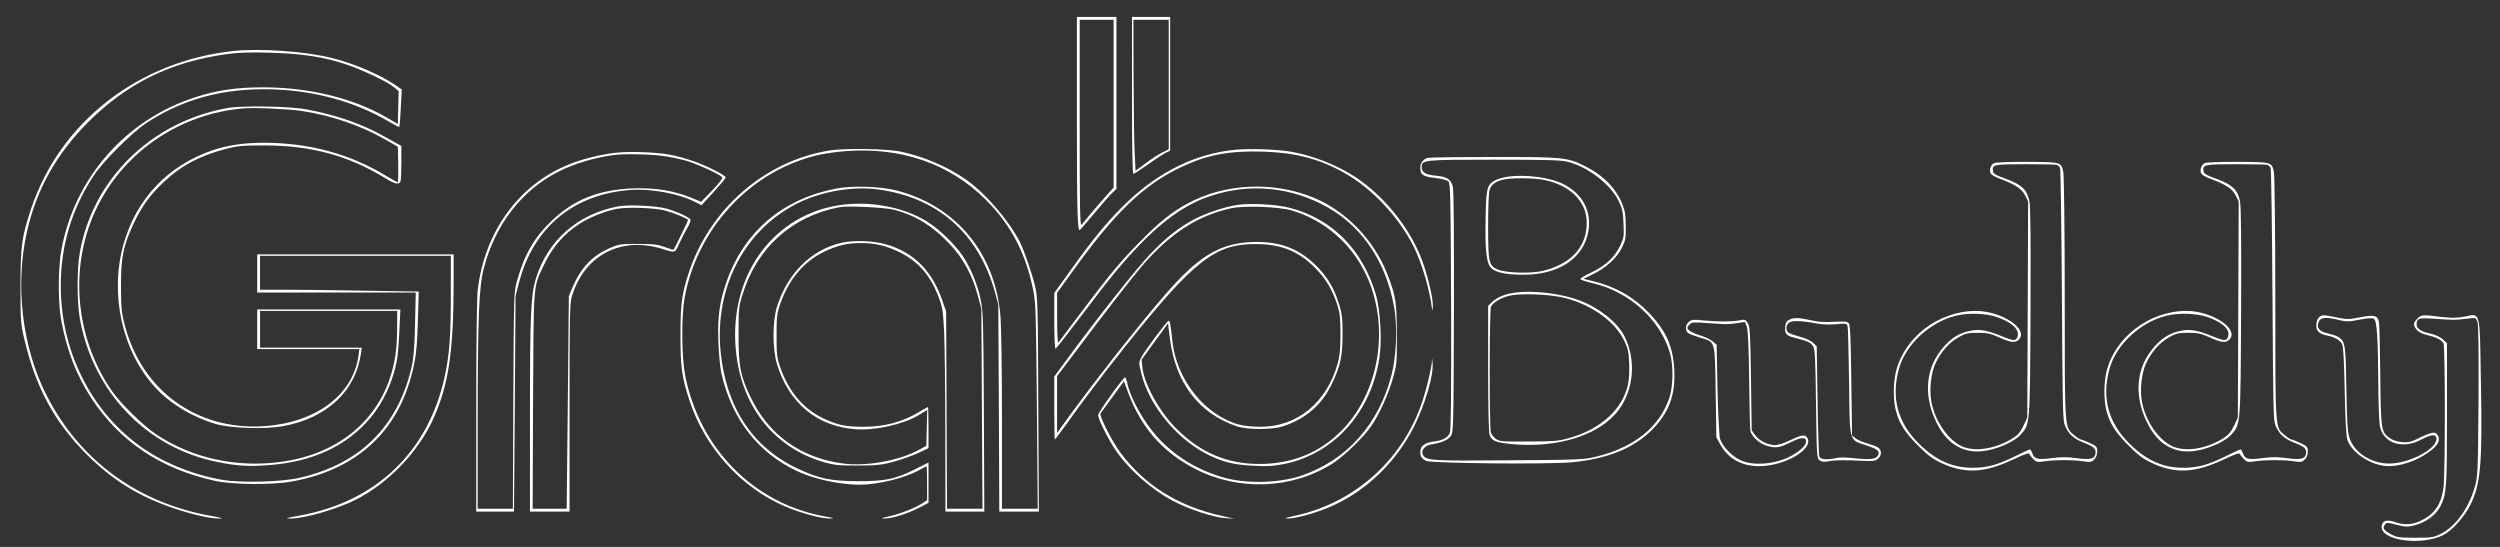 <?xml version="1.0" standalone="no"?>
<!DOCTYPE svg PUBLIC "-//W3C//DTD SVG 20010904//EN"
 "http://www.w3.org/TR/2001/REC-SVG-20010904/DTD/svg10.dtd">
<svg version="1.0" xmlns="http://www.w3.org/2000/svg"
 width="1769pt" height="387pt" viewBox="0 0 1769 387"
 preserveAspectRatio="xMidYMid meet">
<rect x="0" y="0" width="1769" height="387" fill="#333333" stroke="none"/>
<g transform="translate(0,387) scale(0.1,-0.1)"
fill="#ffffff" stroke="none">
<path d="M7620 3048 c0 -667 4 -812 20 -806 4 2 52 57 107 123 55 66 112 131
127 144 l26 24 0 609 0 608 -140 0 -140 0 0 -702z m260 89 l0 -594 -53 -59
c-29 -32 -77 -88 -107 -124 -29 -36 -60 -72 -67 -80 -11 -12 -13 112 -13 718
l0 732 120 0 120 0 0 -593z"/>
<path d="M8010 3195 c0 -380 3 -555 10 -555 6 0 52 30 103 66 51 37 107 73
125 82 l32 16 0 473 0 473 -135 0 -135 0 0 -555z m260 77 l0 -458 -42 -21
c-24 -11 -77 -45 -118 -76 l-75 -55 -6 131 c-4 73 -7 313 -8 535 l-1 402 125
0 125 0 0 -458z"/>
<path d="M1658 3510 c-677 -71 -1232 -502 -1438 -1117 -66 -199 -75 -262 -75
-548 0 -251 1 -264 28 -379 81 -341 213 -583 441 -812 187 -186 373 -300 623
-383 135 -45 253 -71 315 -70 32 0 17 5 -57 18 -520 93 -929 392 -1164 851
-174 339 -227 781 -139 1165 68 298 207 545 432 771 275 274 579 424 973 480
91 13 162 15 313 11 228 -6 381 -30 537 -82 120 -40 296 -124 342 -163 l32
-27 -3 -116 -3 -116 -85 49 c-236 135 -541 209 -865 210 -191 0 -324 -19 -480
-69 -496 -159 -858 -572 -951 -1083 -23 -126 -24 -372 -1 -495 39 -214 109
-395 217 -558 200 -303 489 -495 868 -579 126 -28 408 -31 548 -5 474 86 771
371 864 829 16 74 23 158 27 308 l6 207 -384 6 c-211 4 -464 7 -561 7 l-178 0
0 120 0 120 675 0 675 0 0 -274 c0 -295 -10 -427 -42 -575 -116 -539 -488
-894 -1037 -991 -89 -15 -98 -19 -56 -19 93 -2 330 66 460 132 230 116 443
336 550 571 108 238 144 473 145 949 l0 217 -695 0 -695 0 0 -135 0 -135 561
0 561 0 -5 -222 c-4 -174 -10 -242 -25 -308 -99 -420 -365 -683 -792 -781
-125 -29 -413 -37 -542 -15 -219 37 -436 127 -598 247 -345 255 -550 675 -550
1126 0 286 78 546 235 783 66 100 269 302 370 369 225 148 471 226 755 238
356 14 696 -68 973 -234 32 -19 60 -33 62 -31 3 2 8 63 11 135 l7 130 -44 30
c-105 73 -294 154 -447 192 -184 47 -507 70 -694 51z"/>
<path d="M1605 3105 c-537 -99 -947 -501 -1040 -1020 -21 -119 -21 -351 0
-470 93 -519 472 -914 973 -1014 143 -29 222 -33 367 -22 311 24 549 136 716
334 92 109 162 263 188 410 6 32 14 126 17 208 l7 149 -506 0 -507 0 0 -140 0
-140 361 0 362 0 -6 -45 c-39 -282 -305 -479 -677 -501 -469 -28 -855 253
-976 711 -24 89 -27 119 -28 275 -1 206 16 291 90 449 56 119 113 198 206 287
127 121 261 192 448 241 83 21 116 24 270 24 331 0 595 -72 855 -231 70 -43
99 -49 109 -24 3 9 6 69 6 133 l0 118 -107 60 c-170 96 -345 158 -565 199
-120 23 -459 28 -563 9z m535 -21 c204 -31 414 -103 580 -198 l95 -54 3 -126
c1 -69 0 -126 -4 -126 -3 0 -44 23 -89 50 -252 152 -539 229 -856 230 -140 0
-258 -17 -364 -53 -316 -108 -538 -341 -630 -661 -101 -355 -12 -761 224
-1018 105 -115 263 -210 431 -259 106 -30 349 -38 475 -14 308 57 511 247 549
513 l6 42 -360 0 -360 0 0 130 0 130 485 0 485 0 0 -114 c0 -149 -14 -250 -51
-361 -106 -318 -380 -535 -749 -590 -324 -50 -654 21 -911 196 -89 60 -248
217 -307 302 -268 388 -306 902 -99 1313 196 388 584 648 1027 687 78 7 321
-4 420 -19z"/>
<path d="M5868 2805 c-455 -74 -842 -410 -992 -858 -52 -156 -61 -226 -61
-452 0 -225 10 -294 62 -454 109 -336 363 -619 677 -754 110 -47 256 -87 316
-86 39 1 35 3 -34 15 -502 91 -886 479 -988 999 -25 127 -27 416 -4 545 79
445 396 824 813 974 107 38 192 55 322 66 394 32 742 -88 997 -344 178 -178
281 -375 335 -639 18 -91 20 -152 26 -823 l6 -724 -126 0 -127 0 0 618 c0 339
-5 671 -10 737 -35 450 -310 786 -735 897 -112 29 -311 36 -426 14 -376 -71
-649 -300 -775 -651 -52 -146 -67 -252 -61 -430 3 -82 12 -182 20 -220 73
-329 259 -570 542 -701 119 -55 297 -93 436 -94 130 0 323 47 426 105 25 14
47 25 49 25 2 0 4 -54 4 -120 l0 -120 -41 -26 c-52 -32 -155 -72 -234 -89 -52
-12 -55 -14 -24 -14 50 -1 160 34 242 76 l67 35 0 143 0 142 -92 -46 c-144
-72 -212 -86 -408 -86 -194 1 -275 18 -429 91 -317 149 -504 435 -542 826 -45
465 179 881 573 1063 158 72 363 106 528 86 428 -52 724 -309 841 -731 l23
-85 4 -732 3 -733 140 0 140 0 -4 757 c-3 730 -4 761 -24 843 -24 97 -76 246
-105 305 -79 156 -246 349 -385 446 -131 90 -286 157 -450 194 -98 23 -403 28
-515 10z"/>
<path d="M8739 2810 c-275 -26 -535 -153 -765 -372 -128 -123 -232 -247 -393
-473 l-121 -168 0 -199 c0 -117 4 -198 9 -196 5 2 89 109 186 238 208 275 285
369 415 504 150 155 300 264 441 319 275 109 570 97 834 -34 277 -136 462
-398 521 -739 23 -133 15 -339 -19 -471 -91 -352 -317 -605 -639 -715 -161
-54 -397 -59 -561 -10 -174 52 -323 142 -443 268 -106 111 -207 290 -230 408
-4 16 -10 30 -13 30 -13 0 -191 -249 -191 -267 0 -27 72 -172 121 -244 96
-142 258 -285 416 -367 110 -57 277 -112 360 -118 l68 -4 -87 19 c-310 68
-550 218 -722 451 -57 77 -149 258 -139 274 4 6 43 60 87 120 l79 108 27 -73
c92 -252 244 -426 475 -546 310 -160 689 -145 977 39 78 50 217 184 270 262
59 85 123 228 155 342 27 94 28 109 27 309 0 227 -8 275 -70 432 -94 239 -296
445 -525 537 -286 115 -623 98 -886 -44 -113 -61 -205 -135 -343 -277 -140
-142 -221 -241 -425 -513 -76 -102 -142 -189 -146 -194 -5 -6 -9 69 -9 171 l0
181 107 148 c302 421 508 619 774 743 184 87 343 116 582 108 224 -7 394 -52
567 -149 196 -109 388 -313 493 -523 58 -117 112 -297 130 -440 2 -18 5 -9 6
22 1 62 -45 248 -89 353 -90 217 -262 426 -456 555 -123 82 -294 151 -444 179
-98 19 -301 27 -411 16z"/>
<path d="M4364 2790 c-111 -12 -242 -44 -342 -85 -354 -144 -595 -479 -642
-890 -6 -53 -10 -393 -10 -827 l0 -738 134 0 133 0 6 763 5 762 26 100 c101
387 387 623 791 651 141 10 337 -26 447 -82 l52 -26 85 93 c47 51 86 97 86
103 0 17 -155 94 -255 125 -52 17 -124 35 -160 40 -101 15 -267 20 -356 11z
m336 -25 c52 -7 127 -24 165 -35 76 -24 228 -94 244 -113 6 -9 -14 -36 -69
-94 l-79 -81 -68 28 c-120 50 -257 73 -413 67 -243 -9 -420 -79 -578 -231
-120 -114 -191 -236 -243 -421 -23 -80 -23 -83 -27 -847 l-3 -768 -125 0 -124
0 0 623 c1 746 9 943 43 1077 81 312 270 556 532 687 111 56 253 98 390 116
74 10 269 6 355 -8z"/>
<path d="M10100 2753 c-31 -12 -50 -37 -50 -68 0 -52 17 -64 104 -74 49 -6 84
-15 95 -25 14 -15 16 -97 19 -884 2 -639 -1 -874 -9 -895 -15 -35 -48 -53
-118 -62 -61 -8 -91 -32 -91 -72 0 -34 8 -46 40 -64 34 -18 865 -26 1034 -10
249 24 431 97 561 225 124 124 172 249 162 431 -8 161 -57 272 -174 396 -109
115 -241 191 -398 229 l-70 17 69 34 c91 44 168 115 203 187 25 51 28 67 27
152 0 74 -5 108 -23 152 -44 114 -137 209 -267 273 -124 62 -157 65 -654 64
-245 0 -452 -3 -460 -6z m994 -28 c147 -38 304 -161 361 -280 24 -50 30 -76
33 -158 4 -94 3 -100 -27 -162 -40 -80 -101 -135 -203 -184 -43 -20 -76 -40
-75 -46 2 -5 39 -18 83 -28 260 -59 480 -256 550 -493 26 -88 24 -240 -5 -323
-71 -206 -250 -348 -520 -413 -80 -20 -121 -22 -611 -25 -550 -5 -589 -2 -611
38 -16 31 12 67 58 74 74 12 116 30 137 58 21 28 21 34 24 879 1 573 -1 862
-8 889 -14 51 -44 70 -122 76 -69 6 -98 24 -98 59 0 53 5 54 510 54 386 0 476
-3 524 -15z"/>
<path d="M10672 2620 c-35 -5 -78 -17 -95 -27 -56 -33 -62 -57 -65 -279 -4
-220 6 -305 39 -340 30 -32 107 -48 229 -48 254 0 429 119 460 311 22 136 -39
256 -167 325 -94 51 -268 76 -401 58z m259 -24 c194 -42 308 -166 296 -326
-10 -158 -117 -268 -307 -316 -82 -21 -265 -16 -323 9 -62 27 -67 51 -67 310
0 134 4 236 11 255 12 36 43 59 96 71 59 14 221 12 294 -3z"/>
<path d="M10724 1800 c-75 -10 -130 -33 -166 -67 l-28 -27 0 -441 c0 -274 4
-453 10 -471 15 -43 42 -55 154 -66 330 -32 629 64 761 243 107 146 123 354
40 519 -50 99 -179 202 -317 254 -129 49 -329 73 -454 56z m351 -39 c190 -49
353 -167 417 -300 27 -56 33 -80 36 -160 3 -54 -1 -118 -8 -150 -39 -179 -196
-321 -425 -383 -69 -19 -107 -22 -282 -22 -189 -1 -203 0 -230 20 -15 11 -31
32 -34 45 -11 40 -10 868 1 889 16 29 63 59 121 75 77 22 297 14 404 -14z"/>
<path d="M14111 2716 c-25 -11 -38 -52 -24 -75 6 -9 32 -24 59 -34 115 -43
158 -71 182 -117 l23 -45 -3 -765 -3 -765 -27 -57 c-21 -44 -38 -65 -74 -88
-113 -71 -248 -97 -344 -65 -98 33 -197 163 -230 304 -21 88 -9 217 27 293 39
81 97 146 164 183 47 26 64 30 134 30 68 0 90 -5 152 -33 79 -36 114 -40 137
-16 75 74 -119 204 -304 204 -263 -1 -507 -188 -565 -432 -19 -82 -19 -199 0
-273 24 -92 63 -153 155 -246 67 -67 101 -94 160 -122 172 -82 312 -75 520 24
72 34 106 46 109 38 2 -7 15 -24 28 -37 23 -23 29 -24 81 -16 73 11 201 11
273 0 51 -8 59 -6 78 13 13 13 21 34 21 56 0 33 -4 38 -52 60 -29 14 -58 25
-63 25 -6 0 -27 13 -47 30 -70 58 -68 23 -68 974 0 470 -5 868 -10 890 -16 70
-15 69 -253 71 -118 0 -224 -3 -236 -9z m441 -12 c9 -3 20 -12 25 -22 4 -9 10
-415 13 -902 5 -825 6 -888 23 -925 27 -60 63 -92 138 -120 70 -27 86 -46 74
-85 -9 -29 -46 -34 -138 -21 -61 8 -102 8 -163 0 -101 -14 -129 -8 -142 31 -6
16 -14 30 -18 30 -4 0 -53 -22 -108 -50 -123 -60 -197 -80 -296 -80 -146 0
-261 52 -381 170 -151 149 -199 325 -142 530 46 169 213 327 399 375 91 23
215 19 298 -10 87 -31 140 -72 144 -112 2 -18 -3 -35 -13 -43 -14 -11 -28 -8
-93 18 -112 46 -164 55 -231 41 -73 -14 -128 -47 -184 -109 -131 -146 -151
-342 -55 -539 79 -163 205 -231 367 -197 92 19 191 67 230 111 66 75 65 62 69
868 2 522 0 744 -8 784 -17 81 -54 116 -165 157 -73 26 -91 37 -93 55 -7 46 5
49 226 49 114 0 214 -2 224 -4z"/>
<path d="M15601 2716 c-25 -11 -38 -52 -24 -75 6 -9 32 -24 59 -34 115 -43
158 -71 182 -117 l23 -45 -3 -765 -3 -765 -27 -57 c-21 -44 -38 -65 -74 -88
-113 -71 -248 -97 -344 -65 -98 33 -197 163 -230 304 -21 88 -9 217 27 293 39
81 97 146 164 183 47 26 64 30 134 30 68 0 90 -5 152 -33 79 -36 114 -40 137
-16 75 74 -119 204 -304 204 -263 -1 -507 -188 -565 -432 -19 -82 -19 -199 0
-273 24 -92 63 -153 155 -246 67 -67 101 -94 160 -122 172 -82 312 -75 520 24
72 34 106 46 109 38 2 -7 15 -24 28 -37 23 -23 29 -24 81 -16 73 11 201 11
273 0 51 -8 59 -6 78 13 13 13 21 34 21 56 0 33 -4 38 -52 60 -29 14 -58 25
-63 25 -6 0 -27 13 -47 30 -70 58 -68 23 -68 974 0 470 -5 868 -10 890 -16 70
-15 69 -253 71 -118 0 -224 -3 -236 -9z m441 -12 c9 -3 20 -12 25 -22 4 -9 10
-415 13 -902 5 -825 6 -888 23 -925 27 -60 63 -92 138 -120 70 -27 86 -46 74
-85 -9 -29 -46 -34 -138 -21 -61 8 -102 8 -163 0 -101 -14 -129 -8 -142 31 -6
16 -14 30 -18 30 -4 0 -53 -22 -108 -50 -123 -60 -197 -80 -296 -80 -146 0
-261 52 -381 170 -151 149 -199 325 -142 530 46 169 213 327 399 375 91 23
215 19 298 -10 87 -31 140 -72 144 -112 2 -18 -3 -35 -13 -43 -14 -11 -28 -8
-93 18 -112 46 -164 55 -231 41 -73 -14 -128 -47 -184 -109 -131 -146 -151
-342 -55 -539 79 -163 205 -231 367 -197 92 19 191 67 230 111 66 75 65 62 69
868 2 522 0 744 -8 784 -17 81 -54 116 -165 157 -73 26 -91 37 -93 55 -7 46 5
49 226 49 114 0 214 -2 224 -4z"/>
<path d="M5945 2419 c-459 -67 -767 -471 -742 -973 21 -424 257 -741 632 -848
68 -19 103 -23 235 -22 134 0 168 4 251 26 53 15 131 42 173 61 l76 36 0 145
c0 80 -2 146 -4 146 -2 0 -30 -16 -62 -35 -117 -71 -245 -105 -396 -105 -124
0 -184 13 -283 60 -140 67 -243 188 -302 355 -26 74 -28 91 -28 230 0 139 2
156 28 230 61 171 166 295 309 364 98 46 161 61 266 61 95 0 174 -19 268 -65
132 -65 219 -165 276 -318 28 -74 31 -98 39 -252 4 -93 8 -416 8 -717 l1 -548
138 0 137 0 -3 702 c-3 635 -5 712 -22 795 -21 105 -68 221 -125 308 -55 83
-169 194 -256 248 -165 102 -401 147 -614 116z m385 -34 c152 -41 270 -114
392 -244 92 -97 158 -218 196 -359 l26 -97 4 -707 4 -708 -126 0 -125 0 -3
698 -3 697 -24 70 c-71 211 -194 340 -385 401 -94 31 -244 37 -336 15 -213
-51 -378 -217 -452 -451 -33 -107 -33 -301 1 -410 84 -273 281 -436 552 -457
142 -11 339 33 452 101 l58 35 -3 -127 -3 -127 -60 -32 c-141 -74 -365 -114
-527 -93 -301 39 -530 203 -657 470 -72 151 -85 216 -85 440 0 185 1 200 28
285 102 332 348 554 686 619 58 11 326 -2 390 -19z"/>
<path d="M8755 2420 c-93 -15 -223 -58 -305 -102 -112 -60 -196 -126 -311
-246 -93 -96 -396 -479 -602 -762 l-77 -104 0 -223 c0 -123 2 -223 4 -223 2 0
37 46 77 102 112 158 266 361 421 556 484 607 636 727 923 725 179 0 303 -50
420 -168 75 -75 120 -149 157 -260 19 -60 23 -90 23 -210 0 -105 -5 -156 -19
-205 -78 -279 -286 -450 -548 -450 -51 0 -118 7 -148 15 -242 64 -445 317
-474 590 -13 122 -17 145 -27 145 -11 0 -169 -211 -194 -260 -17 -32 -17 -38
-1 -106 57 -240 265 -488 500 -594 96 -44 171 -60 301 -66 98 -5 138 -2 218
14 349 73 610 366 668 752 19 122 6 337 -25 445 -95 321 -310 537 -612 615
-91 24 -278 34 -369 20z m385 -39 c230 -68 420 -231 526 -454 172 -362 97
-834 -176 -1107 -155 -155 -349 -233 -580 -233 -227 0 -417 81 -586 250 -122
123 -229 317 -241 437 l-5 51 93 128 94 129 12 -99 c38 -318 202 -536 473
-629 76 -26 252 -26 330 0 161 54 273 151 344 299 61 127 76 197 76 355 0 113
-4 142 -26 214 -35 114 -90 202 -173 280 -123 117 -261 164 -451 155 -224 -11
-375 -104 -611 -378 -200 -231 -528 -650 -727 -928 l-32 -45 0 201 0 201 138
183 c197 263 374 491 452 584 200 236 394 365 635 420 93 22 339 13 435 -14z"/>
<path d="M4377 2410 c-287 -52 -503 -241 -586 -514 -35 -113 -41 -258 -41
-968 l0 -678 140 0 140 0 0 733 c0 646 2 740 16 788 88 294 350 431 646 336
87 -28 85 -28 116 43 11 25 34 69 51 99 18 29 30 59 27 66 -6 17 -97 59 -171
79 -70 20 -269 29 -338 16z m326 -29 c61 -16 148 -51 166 -67 2 -2 -93 -198
-104 -212 -1 -1 -28 8 -61 20 -49 18 -80 22 -189 22 -120 1 -135 -2 -194 -27
-127 -53 -210 -140 -268 -277 l-28 -65 -6 -645 c-4 -355 -7 -693 -8 -752 l-1
-108 -120 0 -121 0 3 762 c4 847 1 802 73 955 63 135 140 224 261 303 65 42
189 91 264 103 77 13 261 6 333 -12z"/>
<path d="M16407 1622 c-10 -10 -17 -35 -17 -55 0 -41 21 -60 80 -72 50 -10 87
-32 102 -58 9 -16 15 -108 19 -332 5 -223 10 -321 20 -350 30 -86 156 -172
268 -182 99 -9 236 38 328 114 47 38 61 70 43 102 -15 29 -40 26 -126 -15 -64
-32 -81 -36 -127 -32 -35 3 -66 13 -87 28 -61 43 -63 58 -67 440 -2 190 -6
360 -9 377 -8 51 -32 58 -134 38 -81 -16 -93 -16 -165 -1 -98 20 -108 20 -128
-2z m146 -17 c51 -12 69 -12 143 3 62 12 90 13 102 6 21 -14 29 -131 31 -479
1 -132 6 -260 12 -285 27 -118 159 -160 289 -92 76 40 110 42 110 6 0 -73
-194 -174 -334 -174 -129 0 -249 78 -282 184 -13 41 -17 111 -21 345 -5 314
-8 334 -56 366 -12 8 -46 19 -75 26 -62 13 -83 41 -64 84 14 30 53 33 145 10z"/>
<path d="M17105 1615 c-30 -29 -31 -45 -5 -78 13 -16 38 -29 72 -37 67 -16
105 -35 118 -59 13 -26 13 -931 0 -1024 -18 -122 -66 -189 -170 -236 -54 -25
-112 -26 -171 -6 -55 20 -87 13 -95 -21 -27 -105 272 -152 437 -69 60 31 147
128 187 208 75 149 88 288 77 870 -9 521 -1 489 -115 467 -59 -11 -90 -11
-169 -2 -130 16 -138 16 -166 -13z m260 -8 c17 0 58 3 92 8 62 8 62 8 73 -21
8 -19 10 -194 8 -559 -4 -510 -5 -533 -26 -609 -42 -151 -137 -282 -240 -333
-53 -26 -65 -28 -182 -28 -109 0 -130 3 -166 22 -56 30 -67 45 -50 69 14 18
16 18 83 1 56 -15 77 -16 117 -7 86 19 162 73 195 139 43 83 46 132 46 654 l0
499 -31 28 c-20 17 -53 32 -85 39 -68 15 -99 35 -99 64 0 45 16 50 130 41 58
-4 119 -7 135 -7z"/>
<path d="M12660 1607 c-19 -9 -26 -22 -28 -50 -4 -49 7 -62 66 -77 96 -25 113
-32 130 -58 15 -23 18 -70 22 -410 5 -369 6 -384 25 -399 15 -11 31 -13 65 -7
48 9 117 9 246 3 70 -3 85 -1 103 15 28 25 27 62 -1 80 -13 8 -48 21 -79 30
-31 9 -67 24 -80 35 l-24 19 -5 390 c-4 299 -8 393 -18 405 -11 13 -29 14
-105 10 -67 -4 -112 -1 -164 11 -86 19 -120 20 -153 3z m200 -27 c30 -6 90 -8
132 -4 75 6 77 5 82 -17 3 -13 7 -190 10 -393 5 -434 -2 -406 121 -447 83 -28
99 -42 84 -71 -15 -27 -55 -32 -161 -21 -59 7 -112 8 -135 2 -63 -14 -110 -11
-119 9 -4 9 -10 189 -13 399 l-6 383 -25 24 c-15 15 -53 32 -99 45 -40 10 -78
25 -82 33 -14 21 -10 45 8 63 18 19 88 17 203 -5z"/>
<path d="M11953 1595 c-30 -21 -31 -70 -3 -85 11 -6 48 -19 83 -30 107 -33
101 -13 107 -384 l5 -321 30 -54 c70 -126 211 -176 383 -136 152 36 264 125
232 184 -15 29 -40 26 -123 -14 -41 -20 -87 -35 -107 -35 -50 1 -113 32 -141
71 l-24 34 -5 365 c-5 332 -7 368 -23 394 -17 26 -21 27 -60 19 -53 -10 -161
-10 -257 0 -62 7 -79 6 -97 -8z m262 -19 c17 0 53 4 81 8 l51 8 13 -33 c9 -25
14 -129 17 -374 2 -187 6 -350 8 -362 10 -43 64 -92 120 -108 61 -18 86 -14
167 26 72 36 108 38 108 6 0 -27 -37 -64 -100 -100 -109 -62 -273 -77 -365
-33 -61 28 -130 101 -144 152 -6 22 -14 178 -18 352 l-6 313 -29 24 c-16 14
-55 32 -86 41 -54 16 -92 38 -92 55 0 4 8 15 17 25 15 14 30 15 122 8 59 -4
120 -8 136 -8z"/>
<path d="M10132 1310 c-3 -44 -36 -184 -64 -270 -137 -420 -480 -729 -908
-820 -67 -15 -77 -19 -45 -19 50 -1 186 36 286 78 256 107 473 313 604 571 79
158 140 364 132 451 -3 39 -4 40 -5 9z"/>
</g>
</svg>
